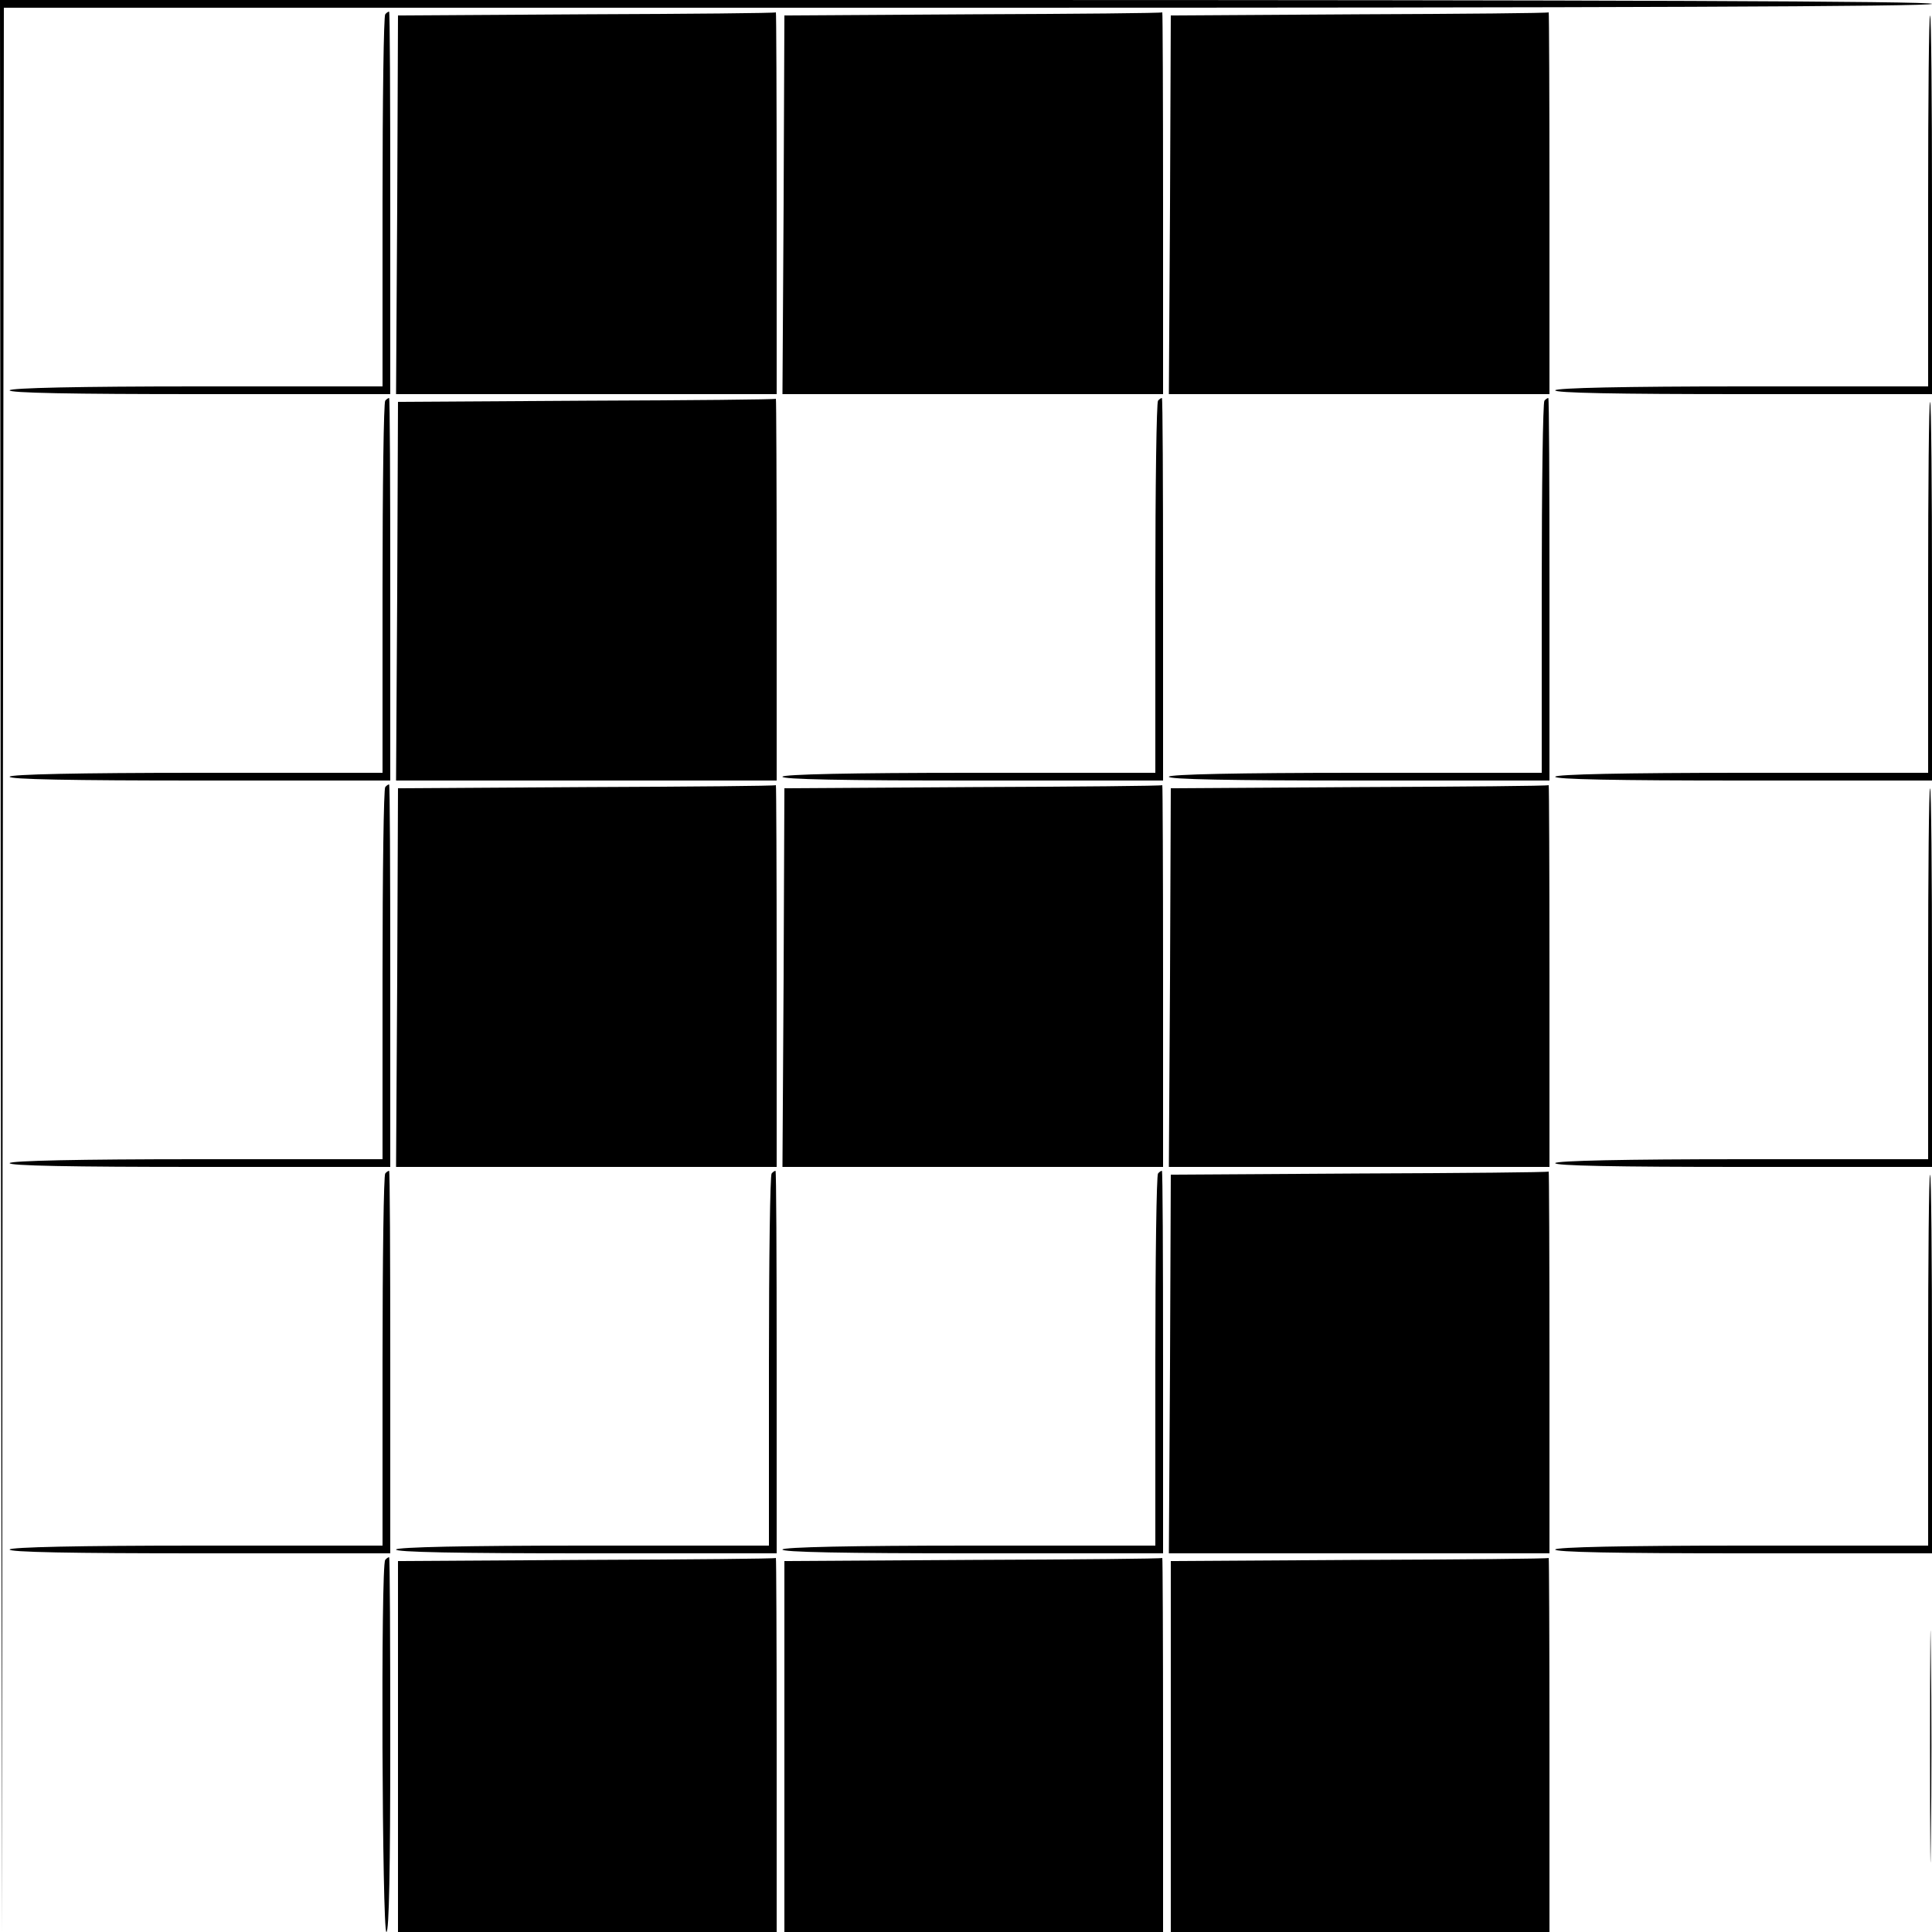 <?xml version="1.0" standalone="no"?>
<!DOCTYPE svg PUBLIC "-//W3C//DTD SVG 20010904//EN"
 "http://www.w3.org/TR/2001/REC-SVG-20010904/DTD/svg10.dtd">
<svg version="1.0" xmlns="http://www.w3.org/2000/svg"
 width="500pt" height="500pt" viewBox="0 0 500 500"
 preserveAspectRatio="xMidYMid meet">
<g transform="translate(0,500) scale(0.1,-0.1)"
fill="#000000" stroke="none">
<path d="M2 2498 l3 -2503 2 2493 3 2492 2495 0 c1657 0 2495 3 2495 10 0 7
-840 10 -2500 10 l-2500 0 2 -2502z"/>
<path d="M997 4963 c-4 -3 -7 -222 -7 -485 l0 -478 -479 0 c-309 0 -482 -4
-486 -10 -4 -7 162 -10 489 -10 l496 0 0 495 c0 272 -1 495 -3 495 -2 0 -7 -3
-10 -7z"/>
<path d="M1518 4963 l-488 -3 -2 -490 -3 -490 493 0 492 0 0 495 c0 272 -1
494 -2 493 -2 -2 -222 -4 -490 -5z"/>
<path d="M2518 4963 l-488 -3 -2 -490 -3 -490 493 0 492 0 0 495 c0 272 -1
494 -2 493 -2 -2 -222 -4 -490 -5z"/>
<path d="M3518 4963 l-488 -3 -2 -490 -3 -490 493 0 492 0 0 495 c0 272 -1
494 -2 493 -2 -2 -222 -4 -490 -5z"/>
<path d="M4990 4480 l0 -480 -479 0 c-309 0 -482 -4 -486 -10 -4 -7 160 -10
484 -10 l491 0 0 490 c0 270 -2 490 -5 490 -3 0 -5 -216 -5 -480z"/>
<path d="M997 3963 c-4 -3 -7 -222 -7 -485 l0 -478 -479 0 c-309 0 -482 -4
-486 -10 -4 -7 162 -10 489 -10 l496 0 0 495 c0 272 -1 495 -3 495 -2 0 -7 -3
-10 -7z"/>
<path d="M1518 3963 l-488 -3 -2 -490 -3 -490 493 0 492 0 0 495 c0 272 -1
494 -2 493 -2 -2 -222 -4 -490 -5z"/>
<path d="M2997 3963 c-4 -3 -7 -222 -7 -485 l0 -478 -479 0 c-309 0 -482 -4
-486 -10 -4 -7 162 -10 489 -10 l496 0 0 495 c0 272 -1 495 -3 495 -2 0 -7 -3
-10 -7z"/>
<path d="M3997 3963 c-4 -3 -7 -222 -7 -485 l0 -478 -479 0 c-309 0 -482 -4
-486 -10 -4 -7 162 -10 489 -10 l496 0 0 495 c0 272 -1 495 -3 495 -2 0 -7 -3
-10 -7z"/>
<path d="M4990 3480 l0 -480 -479 0 c-309 0 -482 -4 -486 -10 -4 -7 160 -10
484 -10 l491 0 0 490 c0 270 -2 490 -5 490 -3 0 -5 -216 -5 -480z"/>
<path d="M997 2963 c-4 -3 -7 -222 -7 -485 l0 -478 -479 0 c-309 0 -482 -4
-486 -10 -4 -7 162 -10 489 -10 l496 0 0 495 c0 272 -1 495 -3 495 -2 0 -7 -3
-10 -7z"/>
<path d="M1518 2963 l-488 -3 -2 -490 -3 -490 493 0 492 0 0 495 c0 272 -1
494 -2 493 -2 -2 -222 -4 -490 -5z"/>
<path d="M2518 2963 l-488 -3 -2 -490 -3 -490 493 0 492 0 0 495 c0 272 -1
494 -2 493 -2 -2 -222 -4 -490 -5z"/>
<path d="M3518 2963 l-488 -3 -2 -490 -3 -490 493 0 492 0 0 495 c0 272 -1
494 -2 493 -2 -2 -222 -4 -490 -5z"/>
<path d="M4990 2480 l0 -480 -479 0 c-309 0 -482 -4 -486 -10 -4 -7 160 -10
484 -10 l491 0 0 490 c0 270 -2 490 -5 490 -3 0 -5 -216 -5 -480z"/>
<path d="M997 1963 c-4 -3 -7 -222 -7 -485 l0 -478 -479 0 c-309 0 -482 -4
-486 -10 -4 -7 162 -10 489 -10 l496 0 0 495 c0 272 -1 495 -3 495 -2 0 -7 -3
-10 -7z"/>
<path d="M1997 1963 c-4 -3 -7 -222 -7 -485 l0 -478 -479 0 c-309 0 -482 -4
-486 -10 -4 -7 162 -10 489 -10 l496 0 0 495 c0 272 -1 495 -3 495 -2 0 -7 -3
-10 -7z"/>
<path d="M2997 1963 c-4 -3 -7 -222 -7 -485 l0 -478 -479 0 c-309 0 -482 -4
-486 -10 -4 -7 162 -10 489 -10 l496 0 0 495 c0 272 -1 495 -3 495 -2 0 -7 -3
-10 -7z"/>
<path d="M3518 1963 l-488 -3 -2 -490 -3 -490 493 0 492 0 0 495 c0 272 -1
494 -2 493 -2 -2 -222 -4 -490 -5z"/>
<path d="M4990 1480 l0 -480 -479 0 c-309 0 -482 -4 -486 -10 -4 -7 160 -10
484 -10 l491 0 0 490 c0 270 -2 490 -5 490 -3 0 -5 -216 -5 -480z"/>
<path d="M997 963 c-12 -11 -8 -963 3 -963 7 0 10 168 10 485 0 267 -1 485 -3
485 -2 0 -7 -3 -10 -7z"/>
<path d="M1518 963 l-488 -3 0 -480 0 -480 490 0 490 0 0 485 c0 267 -1 484
-2 483 -2 -2 -222 -4 -490 -5z"/>
<path d="M2518 963 l-488 -3 0 -480 0 -480 490 0 490 0 0 485 c0 267 -1 484
-2 483 -2 -2 -222 -4 -490 -5z"/>
<path d="M3518 963 l-488 -3 0 -480 0 -480 490 0 490 0 0 485 c0 267 -1 484
-2 483 -2 -2 -222 -4 -490 -5z"/>
<path d="M4995 480 c0 -267 1 -376 2 -243 2 134 2 352 0 486 -1 133 -2 24 -2
-243z"/>
</g>
</svg>
